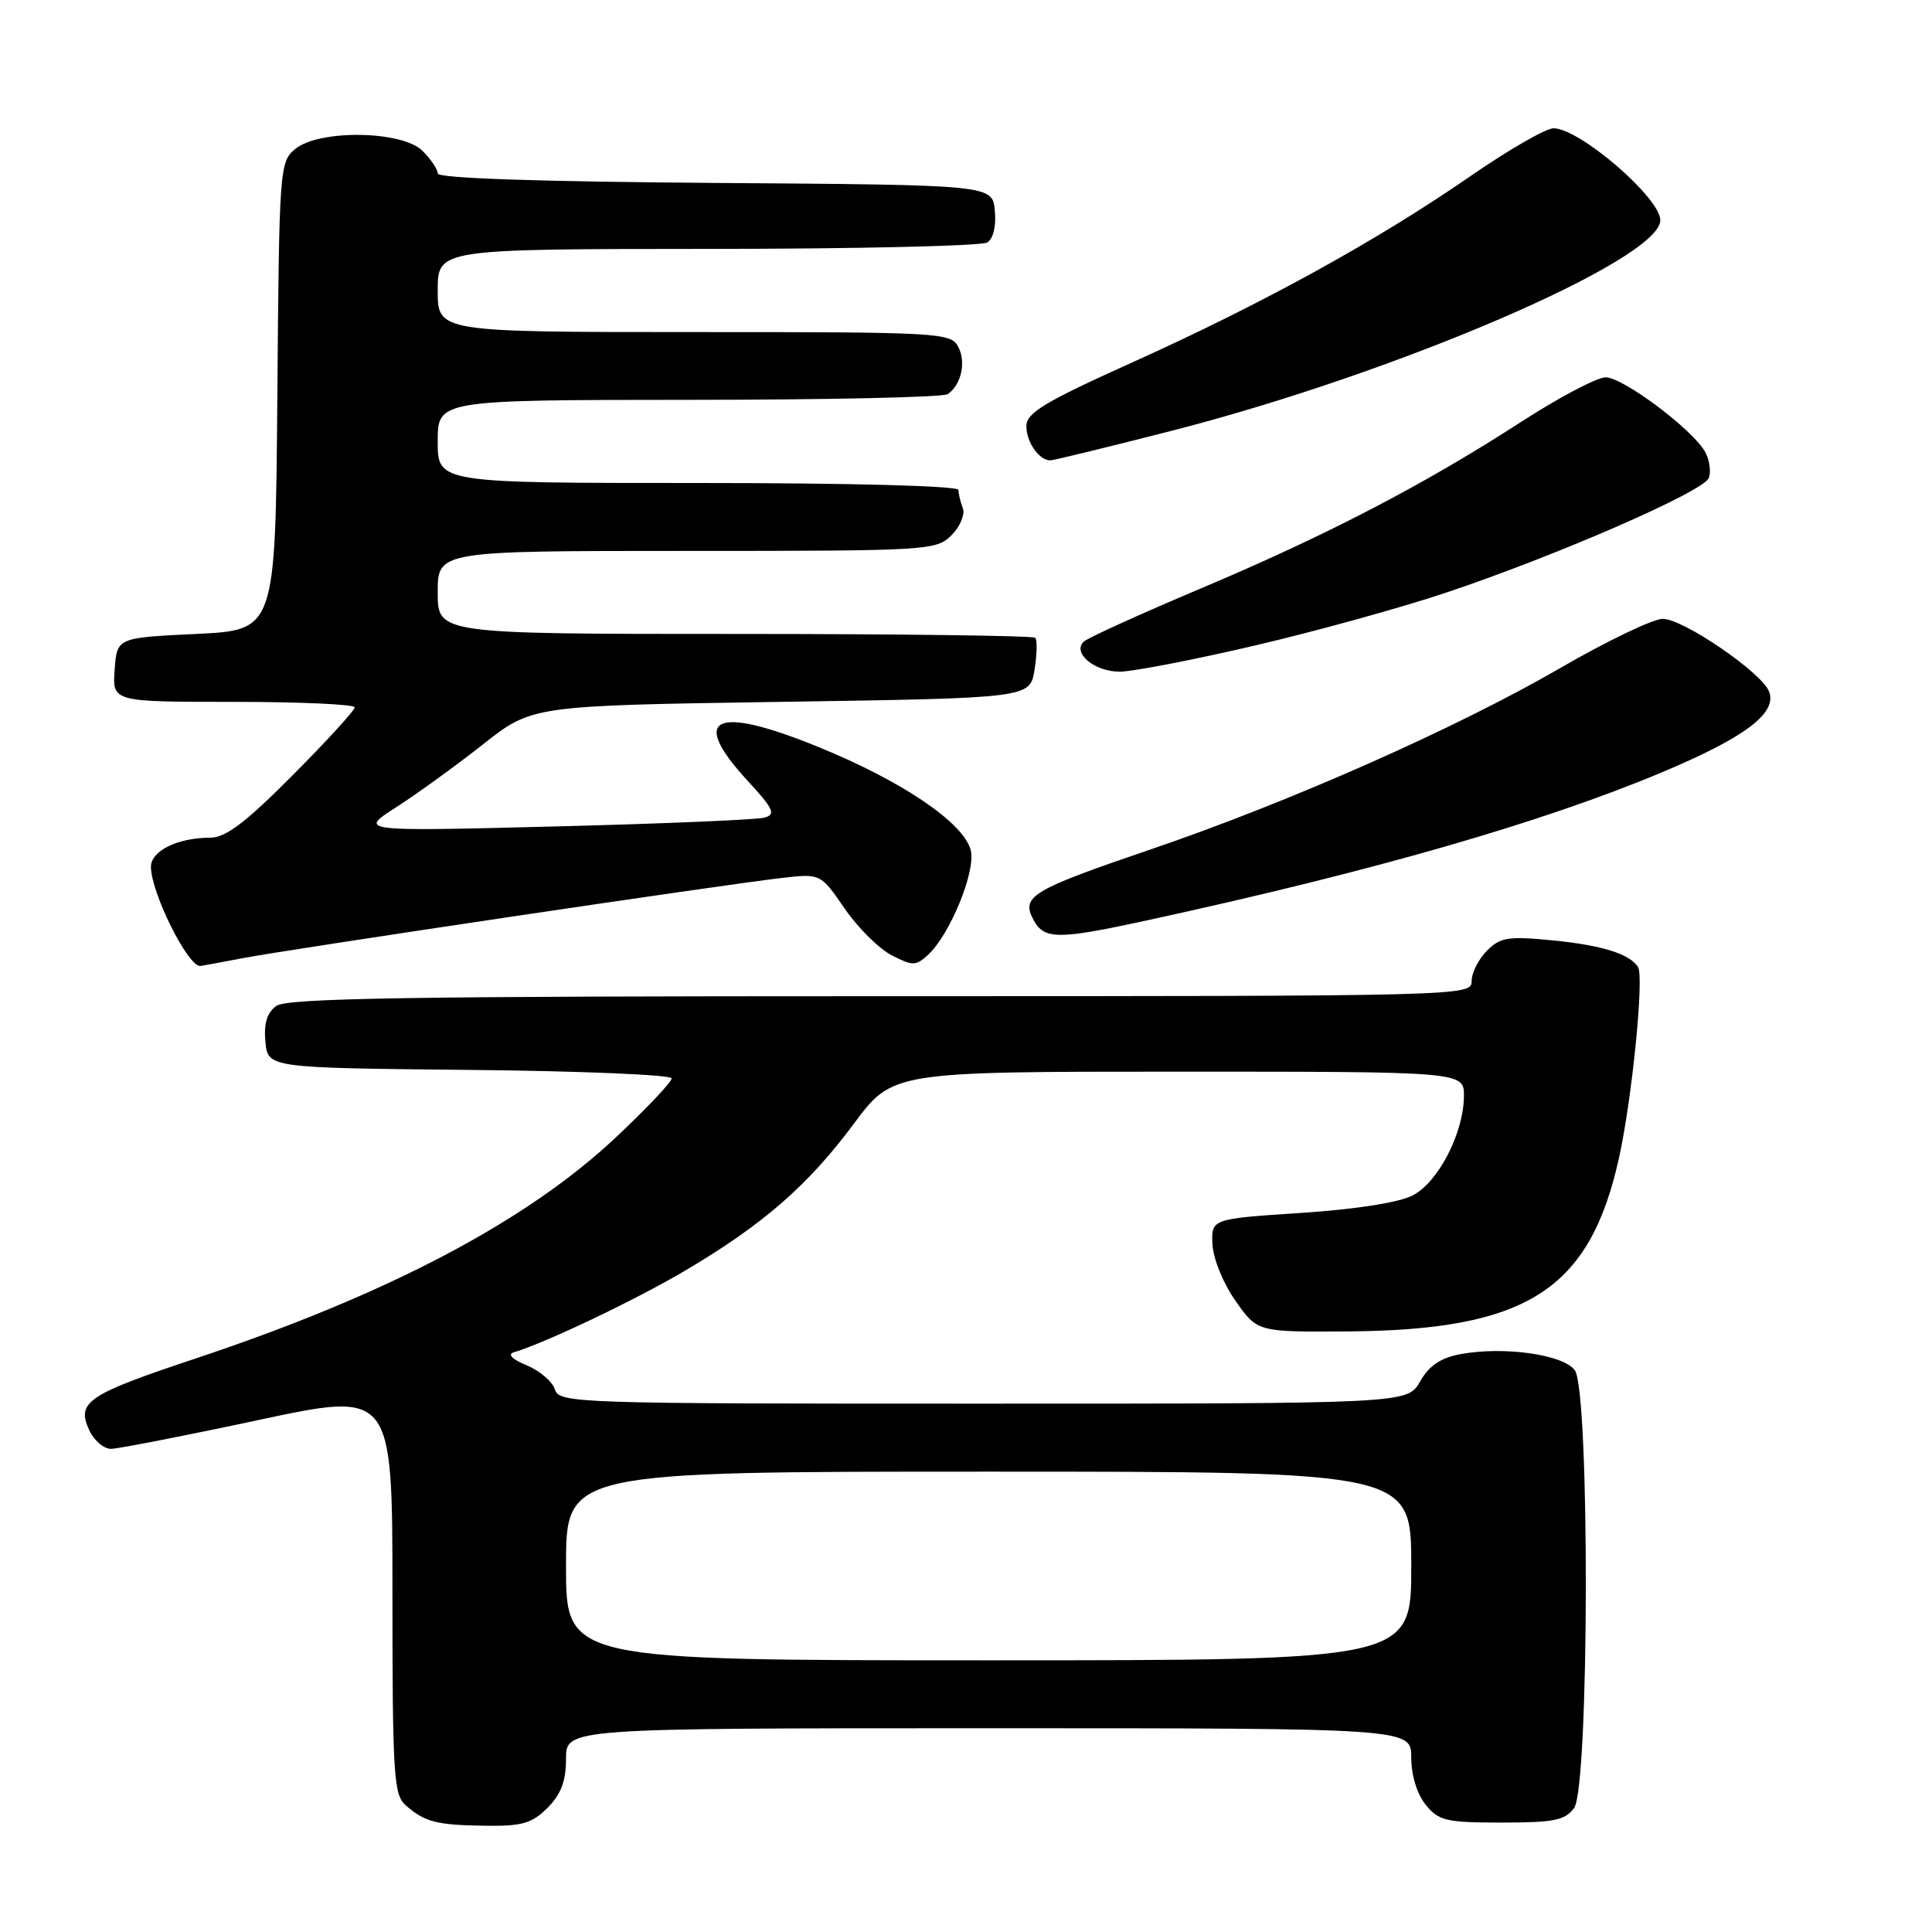 <?xml version="1.0" encoding="UTF-8" standalone="no"?>
<!DOCTYPE svg PUBLIC "-//W3C//DTD SVG 1.1//EN" "http://www.w3.org/Graphics/SVG/1.1/DTD/svg11.dtd" >
<svg xmlns="http://www.w3.org/2000/svg" xmlns:xlink="http://www.w3.org/1999/xlink" version="1.1" viewBox="0 0 256 256">
 <g >
 <path fill="currentColor"
d=" M 72.55 239.55 C 74.34 237.75 75.00 236.01 75.00 233.05 C 75.00 229.00 75.00 229.00 131.00 229.00 C 187.00 229.00 187.00 229.00 187.00 232.89 C 187.00 235.23 187.76 237.72 188.91 239.14 C 190.64 241.27 191.61 241.50 198.99 241.50 C 205.92 241.50 207.38 241.21 208.58 239.56 C 210.59 236.80 210.67 184.30 208.67 181.56 C 207.14 179.47 199.22 178.36 193.47 179.44 C 190.90 179.92 189.35 180.97 188.17 183.05 C 186.50 185.99 186.50 185.99 130.32 185.99 C 76.07 186.00 74.11 185.93 73.53 184.11 C 73.20 183.07 71.52 181.63 69.79 180.91 C 67.87 180.12 67.20 179.45 68.08 179.19 C 72.39 177.89 84.22 172.24 90.81 168.35 C 101.11 162.26 107.07 157.07 113.14 148.90 C 118.27 142.00 118.27 142.00 156.14 142.00 C 194.00 142.00 194.00 142.00 193.98 145.25 C 193.94 150.14 190.59 156.64 187.19 158.40 C 185.38 159.34 179.63 160.24 172.37 160.72 C 160.50 161.50 160.50 161.50 160.66 164.90 C 160.76 166.82 162.09 170.07 163.73 172.40 C 166.62 176.50 166.62 176.50 178.56 176.42 C 202.32 176.25 210.62 170.96 214.51 153.50 C 216.25 145.66 217.88 129.39 217.04 128.12 C 215.90 126.38 212.25 125.25 205.78 124.61 C 199.84 124.03 198.81 124.19 197.03 125.97 C 195.91 127.09 195.00 128.90 195.00 130.00 C 195.00 131.98 194.33 132.00 116.69 132.00 C 54.20 132.00 38.02 132.26 36.61 133.29 C 35.37 134.20 34.94 135.62 35.17 138.04 C 35.50 141.50 35.50 141.50 62.25 141.77 C 76.96 141.91 89.00 142.42 89.00 142.89 C 89.00 143.36 85.72 146.84 81.70 150.62 C 69.82 161.83 51.34 171.55 25.79 180.05 C 11.62 184.77 10.12 185.77 11.80 189.46 C 12.44 190.86 13.75 191.99 14.73 191.98 C 15.70 191.96 24.49 190.25 34.25 188.16 C 52.00 184.37 52.00 184.37 52.00 211.03 C 52.00 235.17 52.17 237.83 53.75 239.21 C 56.30 241.44 57.85 241.83 64.30 241.92 C 69.18 241.99 70.48 241.61 72.55 239.55 Z  M 32.11 126.97 C 38.40 125.77 96.10 117.18 103.62 116.33 C 108.73 115.75 108.73 115.75 111.91 120.37 C 113.66 122.92 116.46 125.71 118.14 126.57 C 120.91 128.00 121.34 128.00 122.92 126.57 C 125.84 123.93 129.33 115.45 128.63 112.67 C 127.72 109.03 119.54 103.49 108.37 98.95 C 94.67 93.37 91.28 95.01 99.05 103.44 C 102.51 107.20 102.84 107.91 101.30 108.34 C 100.31 108.62 87.80 109.15 73.50 109.51 C 47.50 110.17 47.50 110.17 52.50 106.96 C 55.25 105.20 60.42 101.45 64.00 98.63 C 70.50 93.50 70.50 93.50 103.48 93.00 C 136.47 92.50 136.47 92.50 137.08 88.76 C 137.41 86.70 137.45 84.79 137.17 84.51 C 136.90 84.23 118.97 84.00 97.33 84.00 C 58.00 84.00 58.00 84.00 58.00 78.50 C 58.00 73.00 58.00 73.00 91.00 73.00 C 123.08 73.00 124.06 72.94 126.08 70.92 C 127.22 69.78 127.89 68.17 127.58 67.34 C 127.26 66.51 127.00 65.42 127.00 64.92 C 127.00 64.38 112.78 64.00 92.50 64.00 C 58.00 64.00 58.00 64.00 58.00 58.50 C 58.00 53.00 58.00 53.00 91.25 52.98 C 109.54 52.98 124.98 52.64 125.57 52.23 C 127.38 51.00 128.05 47.96 126.96 45.93 C 125.97 44.08 124.48 44.00 91.96 44.00 C 58.00 44.00 58.00 44.00 58.00 38.50 C 58.00 33.00 58.00 33.00 93.75 32.98 C 113.41 32.98 130.10 32.59 130.82 32.13 C 131.62 31.62 132.02 29.94 131.82 27.90 C 131.50 24.50 131.50 24.50 94.75 24.24 C 71.40 24.07 58.00 23.62 58.00 22.99 C 58.00 22.44 57.10 21.10 56.00 20.00 C 53.29 17.29 42.27 17.13 39.11 19.75 C 37.05 21.45 36.99 22.31 36.75 52.50 C 36.50 83.50 36.50 83.50 26.00 84.00 C 15.50 84.50 15.50 84.50 15.19 88.75 C 14.89 93.00 14.89 93.00 30.94 93.00 C 39.77 93.00 47.00 93.33 47.00 93.73 C 47.00 94.13 43.30 98.18 38.77 102.73 C 32.51 109.03 29.90 111.00 27.84 111.00 C 23.55 111.00 20.00 112.74 20.00 114.85 C 20.00 118.24 24.84 128.00 26.52 128.00 C 26.63 128.00 29.15 127.54 32.11 126.97 Z  M 152.05 121.94 C 181.94 115.44 204.22 109.03 220.11 102.38 C 231.25 97.71 235.51 94.50 234.41 91.63 C 233.45 89.12 223.03 82.00 220.33 82.00 C 219.05 82.00 212.96 84.92 206.81 88.48 C 192.96 96.50 170.95 106.25 152.50 112.54 C 136.65 117.94 135.27 118.77 136.94 121.88 C 138.35 124.52 140.17 124.53 152.05 121.94 Z  M 166.17 85.56 C 174.24 83.68 185.63 80.53 191.49 78.57 C 206.23 73.64 225.73 65.14 226.42 63.34 C 226.74 62.52 226.53 60.98 225.96 59.92 C 224.38 56.98 215.09 50.00 212.75 50.00 C 211.61 50.00 206.59 52.65 201.59 55.88 C 188.70 64.23 175.73 70.97 159.00 78.02 C 151.03 81.39 144.09 84.54 143.59 85.03 C 142.06 86.53 145.03 89.00 148.37 89.00 C 150.09 88.99 158.10 87.45 166.17 85.56 Z  M 155.22 57.09 C 185.10 49.44 220.00 34.41 220.00 29.18 C 220.00 26.21 209.30 17.00 205.85 17.00 C 204.83 17.00 199.84 19.88 194.75 23.40 C 182.51 31.86 167.40 40.19 150.12 47.98 C 138.38 53.27 136.00 54.71 136.00 56.47 C 136.00 58.59 137.69 61.00 139.17 61.00 C 139.60 61.00 146.82 59.24 155.22 57.09 Z  M 75.00 207.50 C 75.00 195.00 75.00 195.00 131.00 195.00 C 187.00 195.00 187.00 195.00 187.00 207.50 C 187.00 220.00 187.00 220.00 131.00 220.00 C 75.00 220.00 75.00 220.00 75.00 207.50 Z "/>
</g>
</svg>